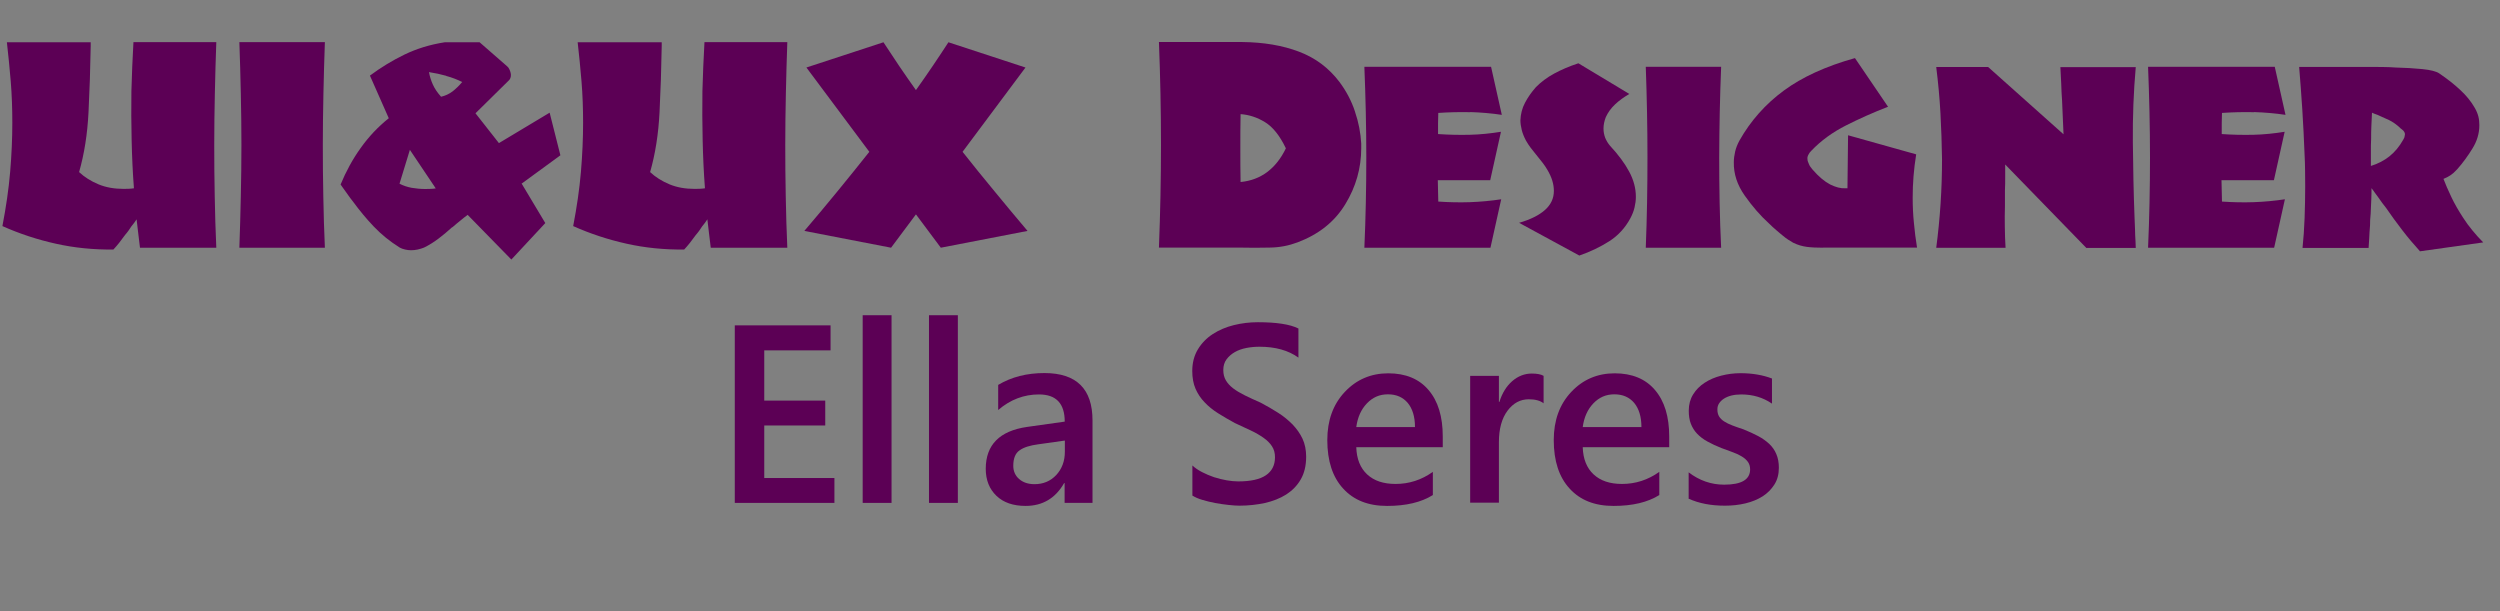 <?xml version="1.0" encoding="UTF-8"?><svg id="a" xmlns="http://www.w3.org/2000/svg" xmlns:xlink="http://www.w3.org/1999/xlink" viewBox="0 0 207 50.6"><rect x="0" y="0" width="207" height="50.6" fill="#808080" stroke="none"/><defs><style>.c{fill:#5c0055;}.d{fill:#fff;opacity:.1;}.e{clip-path:url(#b);}.f{fill:none;}</style><clipPath id="b"><rect x="-310.17" y="-413.17" width="616.27" height="400.17" style="fill:none;"/></clipPath></defs><g style="clip-path:url(#b);"><path d="M334.55-28.01V-178.02c-5.1-3.57-10.9-6.25-17.16-7.78-.09-27.62-22.91-49.99-51.06-49.99-24.24,0-44.53,16.6-49.75,38.85-6.8-3.3-14.46-5.15-22.56-5.15-16.69,0-31.5,7.86-40.82,20.02-5.5-21.87-25.6-38.1-49.57-38.1-28.2,0-51.07,22.45-51.07,50.15,0,2.6,.2,5.16,.59,7.65-7.23-3.85-15.5-6.03-24.3-6.03-3.19,0-6.31,.3-9.34,.85-9.17-13.4-24.74-22.22-42.41-22.22-1.54,0-3.07,.08-4.58,.21-7.11-19.29-25.93-33.08-48.03-33.08-8.1,0-15.76,1.86-22.56,5.16-5.22-22.25-25.5-38.85-49.75-38.85-18.73,0-35.09,9.9-43.98,24.66-17.31,.14-32.57,8.74-41.7,21.79-4.62-1.35-9.51-2.08-14.57-2.08-12.9,0-24.67,4.7-33.66,12.45V-123.58h0V29.16H334.55V-28.01h0Z" style="fill:#fff; opacity:.1;"/><path d="M250.73-4.18V-154.19c-5.1-3.57-10.9-6.25-17.16-7.78-.09-27.62-22.91-49.99-51.06-49.99-24.24,0-44.53,16.6-49.75,38.85-6.8-3.3-14.46-5.15-22.56-5.15-16.69,0-31.5,7.86-40.82,20.02-5.5-21.87-25.6-38.1-49.57-38.1-28.2,0-51.07,22.45-51.07,50.15,0,2.6,.2,5.16,.59,7.65-7.23-3.85-15.5-6.03-24.3-6.03-3.19,0-6.31,.3-9.34,.85-9.17-13.4-24.74-22.22-42.41-22.22-1.54,0-3.07,.08-4.58,.21-7.11-19.29-25.93-33.08-48.03-33.08-8.1,0-15.76,1.86-22.56,5.16-5.22-22.25-25.5-38.85-49.75-38.85-18.73,0-35.09,9.9-43.98,24.66-17.31,.14-32.57,8.74-41.7,21.79-4.62-1.35-9.51-2.08-14.57-2.08-12.9,0-24.67,4.7-33.66,12.45V-99.75h0V52.99H250.73V-4.18h0Z" style="fill:#fff; opacity:.1;"/></g><g><g><path d="M11.59,20.51c-.05-.38-.1-.77-.14-1.16-.05-.39-.1-.79-.14-1.19-.06,.1-.13,.19-.2,.29-.07,.1-.15,.19-.23,.29-.08,.13-.16,.25-.25,.37-.09,.12-.18,.24-.28,.35-.16,.22-.32,.44-.48,.64-.16,.2-.32,.39-.48,.56-1.65,.02-3.24-.14-4.76-.48-1.53-.34-3-.82-4.43-1.46,.3-1.57,.52-3.06,.64-4.48s.18-2.77,.18-4.07c0-1.18-.04-2.32-.13-3.42-.09-1.1-.2-2.18-.32-3.25H7.51v.31c-.03,1.86-.09,3.68-.18,5.48-.09,1.8-.35,3.45-.78,4.96,.45,.42,.98,.75,1.6,1.01,.62,.26,1.32,.38,2.1,.38,.13,0,.26,0,.41-.01,.14,0,.29-.02,.43-.04-.1-1.3-.16-2.62-.19-3.97-.03-1.35-.04-2.71-.02-4.07,.02-.67,.04-1.35,.07-2.03,.03-.68,.06-1.36,.1-2.03h6.86c-.05,1.41-.09,2.82-.12,4.25-.03,1.42-.05,2.84-.05,4.25s.01,2.84,.04,4.26c.02,1.42,.07,2.84,.13,4.26h-6.31Z" style="fill:#5c0055;"/><path d="M19.82,20.51c.05-1.42,.09-2.84,.12-4.26,.03-1.42,.05-2.84,.05-4.26s-.02-2.82-.05-4.25c-.03-1.42-.07-2.84-.12-4.25h7.08c-.05,1.41-.09,2.82-.12,4.25-.03,1.42-.05,2.84-.05,4.25s.01,2.84,.04,4.26c.02,1.42,.07,2.84,.13,4.26h-7.08Z" style="fill:#5c0055;"/><path d="M43.18,15.18l1.97,3.29-2.81,3.02-3.62-3.7c-.21,.16-.42,.32-.62,.49-.21,.17-.42,.34-.62,.52-.02,.02-.03,.02-.05,.02-.35,.32-.72,.63-1.1,.92s-.79,.55-1.22,.76c-.16,.06-.33,.12-.52,.16-.18,.04-.37,.06-.56,.06-.16,0-.32-.02-.49-.06s-.32-.09-.44-.16c-.82-.51-1.53-1.09-2.15-1.74-.62-.65-1.17-1.32-1.67-2-.19-.24-.38-.49-.55-.74-.18-.26-.35-.5-.53-.74,.45-1.09,1-2.1,1.66-3.02,.66-.93,1.43-1.75,2.33-2.47l-1.56-3.53c.9-.67,1.85-1.25,2.86-1.74,1.01-.49,2.12-.83,3.34-1.02h2.88l2.28,1.99c.08,.06,.15,.16,.2,.28,.06,.12,.09,.24,.11,.37v.12c0,.06-.01,.13-.04,.2-.02,.07-.06,.13-.11,.18l-2.78,2.74,1.94,2.47,4.2-2.52,.89,3.53-3.19,2.33Zm-9.24-2.78l-.86,2.81c.3,.16,.64,.27,1,.34,.36,.06,.74,.1,1.14,.1,.14,0,.29,0,.43-.01,.14,0,.29-.02,.43-.04l-2.14-3.19Zm3.02-6.12c-.46-.13-.94-.23-1.44-.31,.06,.35,.17,.7,.32,1.03,.15,.34,.38,.67,.68,1.01,.35-.08,.67-.23,.95-.44,.28-.22,.55-.48,.8-.78-.42-.21-.86-.38-1.32-.5Z" style="fill:#5c0055;"/><path d="M58.85,20.51c-.05-.38-.1-.77-.14-1.16-.05-.39-.1-.79-.14-1.19-.06,.1-.13,.19-.2,.29-.07,.1-.15,.19-.23,.29-.08,.13-.16,.25-.25,.37-.09,.12-.18,.24-.28,.35-.16,.22-.32,.44-.48,.64-.16,.2-.32,.39-.48,.56-1.65,.02-3.24-.14-4.76-.48-1.53-.34-3-.82-4.43-1.46,.3-1.57,.52-3.06,.64-4.48s.18-2.77,.18-4.07c0-1.18-.04-2.32-.13-3.42-.09-1.1-.2-2.18-.32-3.25h6.96v.31c-.03,1.86-.09,3.68-.18,5.48-.09,1.8-.35,3.45-.78,4.96,.45,.42,.98,.75,1.6,1.01,.62,.26,1.32,.38,2.1,.38,.13,0,.26,0,.41-.01,.14,0,.29-.02,.43-.04-.1-1.3-.16-2.62-.19-3.97-.03-1.35-.04-2.71-.02-4.07,.02-.67,.04-1.35,.07-2.03,.03-.68,.06-1.36,.1-2.03h6.86c-.05,1.41-.09,2.82-.12,4.25-.03,1.42-.05,2.84-.05,4.25s.01,2.84,.04,4.26c.02,1.42,.07,2.84,.13,4.26h-6.31Z" style="fill:#5c0055;"/><path d="M77.9,20.51l-2.06-2.76-2.06,2.76-7.18-1.39c.94-1.1,1.86-2.2,2.76-3.3,.9-1.1,1.77-2.18,2.62-3.25l-5.21-6.98,6.38-2.09c.42,.64,.85,1.29,1.3,1.96,.45,.66,.91,1.33,1.39,2,.48-.67,.94-1.34,1.39-2,.45-.66,.88-1.32,1.3-1.96l6.38,2.09-5.21,6.98c.85,1.07,1.72,2.16,2.63,3.25,.9,1.1,1.82,2.2,2.75,3.3l-7.18,1.39Z" style="fill:#5c0055;"/><path d="M112.19,9.24c.3,.87,.47,1.76,.52,2.65v.38c0,1.65-.44,3.2-1.32,4.64-.88,1.45-2.2,2.5-3.96,3.16-.72,.27-1.48,.42-2.29,.43-.81,.02-1.67,.02-2.58,0h-6.6c.11-2.85,.17-5.69,.17-8.52s-.06-5.66-.17-8.5h6.91c1.76,.02,3.32,.28,4.69,.8,1.37,.52,2.48,1.36,3.35,2.51,.56,.75,.99,1.56,1.28,2.44Zm-7.44,.88c-.65-.4-1.32-.62-2.03-.67-.02,.93-.02,1.86-.02,2.8s0,1.88,.02,2.82c.85-.08,1.58-.36,2.21-.83,.62-.47,1.14-1.12,1.54-1.96-.5-1.04-1.07-1.76-1.72-2.16Z" style="fill:#5c0055;"/><path d="M121.74,9.29c-.87-.02-1.76,0-2.65,.06,0,.14,0,.29-.01,.43s-.01,.29-.01,.43v.89c.88,.06,1.75,.08,2.62,.06,.86-.02,1.73-.11,2.59-.25l-.89,4.01h-4.34c0,.14,0,.29,.01,.43,0,.14,.01,.3,.01,.46,0,.14,0,.29,.01,.44,0,.15,.01,.3,.01,.44,.88,.06,1.75,.08,2.62,.05,.86-.03,1.73-.11,2.59-.24l-.89,4.01h-10.44c.11-2.5,.16-4.99,.16-7.49,0-2.5-.06-4.99-.16-7.49h10.49l.89,3.98c-.86-.13-1.73-.2-2.6-.23Z" style="fill:#5c0055;"/><path d="M133.27,19.96c-.75,.48-1.58,.88-2.5,1.2l-4.99-2.71c.94-.27,1.66-.63,2.15-1.07s.73-.96,.73-1.57c0-.27-.04-.56-.13-.85-.09-.3-.23-.6-.42-.92-.11-.19-.24-.38-.38-.56-.14-.18-.29-.36-.43-.54-.02-.02-.03-.03-.04-.05,0-.02-.02-.03-.04-.05-.16-.19-.32-.39-.47-.59-.15-.2-.28-.4-.4-.61-.16-.3-.28-.6-.35-.88s-.11-.55-.11-.8c.02-.51,.14-1,.38-1.45,.24-.46,.54-.88,.89-1.28,.42-.43,.92-.81,1.51-1.13,.59-.32,1.26-.61,2.02-.86l4.22,2.54c-.45,.26-.84,.54-1.18,.86-.34,.32-.59,.67-.77,1.06-.06,.16-.11,.32-.14,.47-.03,.15-.05,.31-.05,.47,0,.27,.05,.53,.14,.77,.1,.24,.23,.46,.41,.67,.67,.72,1.2,1.43,1.57,2.12,.38,.7,.56,1.4,.56,2.1,0,.29-.04,.58-.11,.88-.07,.3-.19,.6-.35,.9-.42,.78-1,1.42-1.75,1.9Z" style="fill:#5c0055;"/><path d="M136.27,20.51c.1-2.5,.14-4.99,.14-7.49s-.05-4.99-.14-7.49h6.24c-.1,2.5-.15,4.99-.16,7.49,0,2.5,.04,4.99,.16,7.49h-6.24Z" style="fill:#5c0055;"/><path d="M150.96,20.51c-.53,0-.98-.02-1.36-.07-.38-.05-.75-.16-1.12-.34-.13-.08-.26-.16-.41-.25-.14-.09-.29-.2-.43-.32-.18-.14-.36-.3-.56-.47s-.4-.35-.59-.54c-.74-.67-1.41-1.45-2.03-2.33-.62-.88-.92-1.8-.9-2.76,0-.29,.04-.58,.11-.88,.07-.3,.19-.6,.35-.9,.93-1.65,2.16-3.03,3.68-4.15s3.49-2.02,5.89-2.69l2.74,4.03c-1.2,.46-2.36,.98-3.47,1.54s-2.08,1.26-2.89,2.11c-.11,.11-.2,.23-.25,.35-.06,.12-.08,.24-.06,.35,0,.06,.01,.13,.04,.2,.02,.07,.05,.14,.08,.2,.03,.08,.07,.15,.12,.22s.1,.14,.17,.22c.51,.59,1,1,1.46,1.24,.46,.23,.88,.34,1.25,.32h.19l.05-4.39,5.64,1.58c-.1,.61-.17,1.21-.22,1.81s-.07,1.2-.07,1.79c0,.69,.03,1.38,.1,2.06,.06,.69,.15,1.38,.26,2.06h-7.78Z" style="fill:#5c0055;"/><path d="M172.73,20.51l-6.7-6.89v1.06c0,.35,0,.7-.02,1.06v1.32c-.02,.58-.02,1.15-.01,1.73,0,.58,.03,1.15,.06,1.73h-5.74c.16-1.22,.28-2.44,.36-3.66,.08-1.22,.12-2.45,.12-3.68-.02-1.26-.06-2.53-.13-3.8s-.19-2.55-.35-3.83h4.3l6.24,5.57c-.02-.46-.04-.93-.06-1.39s-.04-.93-.06-1.39c-.03-.46-.06-.93-.07-1.39-.02-.46-.04-.93-.07-1.39h6.24c-.18,2.05-.26,4.12-.24,6.2s.06,4.17,.14,6.25c.02,.34,.03,.66,.04,.98,0,.32,.02,.65,.04,.98,0,.1,0,.19,.01,.28,0,.09,.01,.18,.01,.28h-4.1Z" style="fill:#5c0055;"/><path d="M186.63,9.29c-.87-.02-1.76,0-2.65,.06,0,.14,0,.29-.01,.43s-.01,.29-.01,.43v.89c.88,.06,1.75,.08,2.62,.06,.86-.02,1.73-.11,2.59-.25l-.89,4.01h-4.34c0,.14,0,.29,.01,.43,0,.14,.01,.3,.01,.46,0,.14,0,.29,.01,.44,0,.15,.01,.3,.01,.44,.88,.06,1.75,.08,2.62,.05,.86-.03,1.73-.11,2.59-.24l-.89,4.01h-10.44c.11-2.5,.16-4.99,.16-7.49,0-2.5-.06-4.99-.16-7.49h10.49l.89,3.98c-.86-.13-1.73-.2-2.6-.23Z" style="fill:#5c0055;"/><path d="M200.37,20.8c-.51-.56-1-1.14-1.46-1.74-.46-.6-.91-1.21-1.34-1.84-.11-.14-.22-.29-.34-.44-.11-.15-.22-.3-.31-.44-.1-.13-.19-.26-.28-.38-.09-.13-.18-.26-.28-.38,0,.29,0,.62-.02,1-.02,.38-.03,.76-.05,1.14-.02,.16-.03,.32-.04,.48,0,.16-.01,.31-.01,.46-.03,.4-.06,.76-.07,1.09-.02,.33-.03,.59-.05,.78h-5.47c.08-.78,.14-1.6,.17-2.46s.05-1.73,.05-2.63c0-.43,0-.87-.01-1.31,0-.44-.02-.88-.04-1.31-.05-1.26-.11-2.52-.19-3.76-.08-1.24-.17-2.41-.26-3.52h6.19c.27,0,.56,0,.86,.01,.3,0,.62,.02,.94,.04,.78,.02,1.52,.06,2.21,.13,.69,.07,1.15,.19,1.39,.35,.66,.45,1.24,.9,1.74,1.37,.5,.46,.91,.96,1.21,1.49,.14,.24,.24,.48,.3,.72,.06,.24,.08,.48,.08,.72,0,.67-.19,1.32-.58,1.94-.38,.62-.8,1.19-1.25,1.7l-.04,.04s-.02,.02-.04,.04c-.14,.16-.3,.3-.48,.42-.18,.12-.37,.22-.58,.3,.16,.43,.38,.93,.65,1.5,.27,.57,.6,1.14,.98,1.72,.22,.35,.48,.7,.76,1.04,.28,.34,.58,.68,.9,1l-5.26,.74Zm-1.28-9.49c.02-.07,.04-.14,.04-.2s-.02-.12-.05-.17c-.03-.05-.06-.1-.1-.14-.03-.03-.07-.06-.12-.1-.05-.03-.1-.07-.14-.12-.29-.27-.59-.48-.91-.64-.32-.15-.65-.3-.98-.44-.06-.02-.13-.04-.2-.07s-.15-.06-.23-.1c-.02,.38-.03,.75-.05,1.1-.02,.35-.02,.7-.02,1.03-.02,.37-.02,.74-.02,1.1v1.18c.58-.18,1.09-.44,1.54-.8,.45-.36,.82-.81,1.13-1.36,.06-.11,.11-.2,.13-.28Z" style="fill:#5c0055;"/></g><g><path d="M69.09,41.64h-8.25v-14.7h7.93v2.07h-5.49v4.16h5.05v2.06h-5.05v4.35h5.81v2.06Z" style="fill:#5c0055;"/><path d="M73.82,41.64h-2.39v-15.54h2.39v15.54Z" style="fill:#5c0055;"/><path d="M79.31,41.64h-2.39v-15.54h2.39v15.54Z" style="fill:#5c0055;"/><path d="M90.46,41.64h-2.31v-1.64h-.04c-.72,1.26-1.79,1.89-3.19,1.89-1.03,0-1.84-.28-2.42-.84-.58-.56-.88-1.3-.88-2.23,0-1.98,1.14-3.14,3.42-3.47l3.12-.44c0-1.5-.71-2.25-2.13-2.25-1.25,0-2.38,.43-3.38,1.29v-2.08c1.11-.66,2.38-.98,3.83-.98,2.65,0,3.98,1.31,3.98,3.92v6.83Zm-2.3-5.16l-2.2,.31c-.68,.09-1.2,.25-1.54,.5-.35,.24-.52,.67-.52,1.28,0,.44,.16,.81,.48,1.09,.32,.28,.74,.43,1.28,.43,.72,0,1.32-.25,1.8-.76,.47-.51,.71-1.15,.71-1.92v-.91Z" style="fill:#5c0055;"/><path d="M98.73,41.05v-2.51c.22,.21,.49,.39,.8,.55,.31,.16,.64,.3,.99,.42,.35,.11,.7,.2,1.05,.26s.67,.09,.96,.09c1.03,0,1.79-.17,2.29-.51,.5-.34,.75-.84,.75-1.49,0-.35-.08-.65-.25-.91-.17-.26-.4-.49-.7-.7s-.65-.42-1.06-.61c-.41-.2-.84-.4-1.31-.61-.5-.27-.96-.54-1.39-.81-.43-.27-.81-.58-1.12-.91-.32-.33-.57-.71-.75-1.12-.18-.42-.27-.91-.27-1.47,0-.69,.16-1.29,.47-1.8,.31-.51,.72-.93,1.23-1.26,.51-.33,1.09-.58,1.74-.74s1.31-.24,1.99-.24c1.54,0,2.66,.17,3.36,.52v2.41c-.83-.6-1.91-.9-3.22-.9-.36,0-.72,.03-1.08,.1-.36,.07-.68,.18-.96,.34-.28,.16-.51,.36-.69,.6s-.27,.54-.27,.89c0,.33,.07,.61,.21,.85s.34,.46,.6,.66c.26,.2,.58,.39,.96,.58,.38,.19,.82,.39,1.32,.61,.51,.27,1,.55,1.45,.84,.46,.29,.85,.62,1.2,.97,.34,.36,.62,.75,.82,1.18,.2,.43,.3,.93,.3,1.48,0,.75-.15,1.37-.45,1.89s-.71,.93-1.21,1.25c-.51,.32-1.1,.55-1.76,.7-.66,.14-1.36,.22-2.1,.22-.25,0-.55-.02-.91-.06-.36-.04-.73-.09-1.1-.16-.38-.07-.73-.16-1.07-.26s-.6-.22-.81-.35Z" style="fill:#5c0055;"/><path d="M119.46,37.03h-7.16c.03,.97,.33,1.72,.9,2.25,.57,.53,1.35,.79,2.35,.79,1.12,0,2.15-.33,3.09-1v1.92c-.96,.6-2.22,.9-3.79,.9s-2.76-.48-3.63-1.43c-.88-.95-1.32-2.29-1.32-4.02,0-1.63,.48-2.96,1.45-3.99,.97-1.03,2.17-1.54,3.6-1.54s2.55,.46,3.33,1.38c.79,.92,1.18,2.2,1.18,3.85v.91Zm-2.3-1.68c0-.85-.21-1.52-.6-1.99-.4-.47-.94-.71-1.64-.71s-1.26,.25-1.74,.75c-.48,.5-.77,1.15-.88,1.96h4.86Z" style="fill:#5c0055;"/><path d="M127.82,33.4c-.29-.23-.7-.34-1.24-.34-.7,0-1.29,.32-1.76,.95s-.71,1.5-.71,2.59v5.02h-2.38v-10.5h2.38v2.16h.04c.23-.74,.59-1.31,1.07-1.73,.48-.41,1.02-.62,1.61-.62,.43,0,.76,.06,.98,.19v2.26Z" style="fill:#5c0055;"/><path d="M138.21,37.03h-7.16c.03,.97,.33,1.72,.9,2.25,.57,.53,1.35,.79,2.35,.79,1.12,0,2.15-.33,3.09-1v1.92c-.96,.6-2.22,.9-3.79,.9s-2.76-.48-3.63-1.43c-.88-.95-1.32-2.29-1.32-4.02,0-1.63,.48-2.96,1.45-3.99,.97-1.03,2.17-1.54,3.6-1.54s2.55,.46,3.33,1.38c.79,.92,1.18,2.2,1.18,3.85v.91Zm-2.3-1.68c0-.85-.21-1.52-.6-1.99-.4-.47-.94-.71-1.64-.71s-1.26,.25-1.74,.75c-.48,.5-.77,1.15-.88,1.96h4.86Z" style="fill:#5c0055;"/><path d="M139.82,41.31v-2.2c.89,.68,1.87,1.02,2.94,1.02,1.44,0,2.15-.42,2.15-1.27,0-.24-.06-.44-.18-.61-.12-.17-.29-.32-.5-.45-.21-.13-.46-.25-.74-.35-.28-.1-.6-.22-.95-.35-.43-.17-.82-.35-1.16-.54-.35-.19-.63-.41-.86-.65-.23-.24-.4-.52-.52-.83s-.17-.67-.17-1.08c0-.51,.12-.95,.36-1.34,.24-.39,.56-.71,.96-.97s.86-.46,1.38-.59c.51-.13,1.04-.2,1.59-.2,.97,0,1.84,.15,2.6,.44v2.08c-.74-.51-1.59-.76-2.54-.76-.3,0-.57,.03-.82,.09-.24,.06-.45,.15-.62,.26s-.3,.24-.4,.39c-.1,.15-.14,.32-.14,.51,0,.23,.05,.42,.14,.57s.24,.3,.43,.42c.19,.12,.41,.23,.68,.33,.26,.1,.57,.21,.91,.32,.45,.18,.86,.37,1.22,.56,.36,.19,.66,.41,.92,.65,.25,.24,.45,.52,.58,.84,.14,.32,.21,.7,.21,1.13,0,.53-.12,1-.37,1.39s-.57,.72-.98,.98-.88,.45-1.42,.58c-.54,.13-1.1,.19-1.7,.19-1.15,0-2.14-.19-2.98-.57Z" style="fill:#5c0055;"/></g></g></svg>